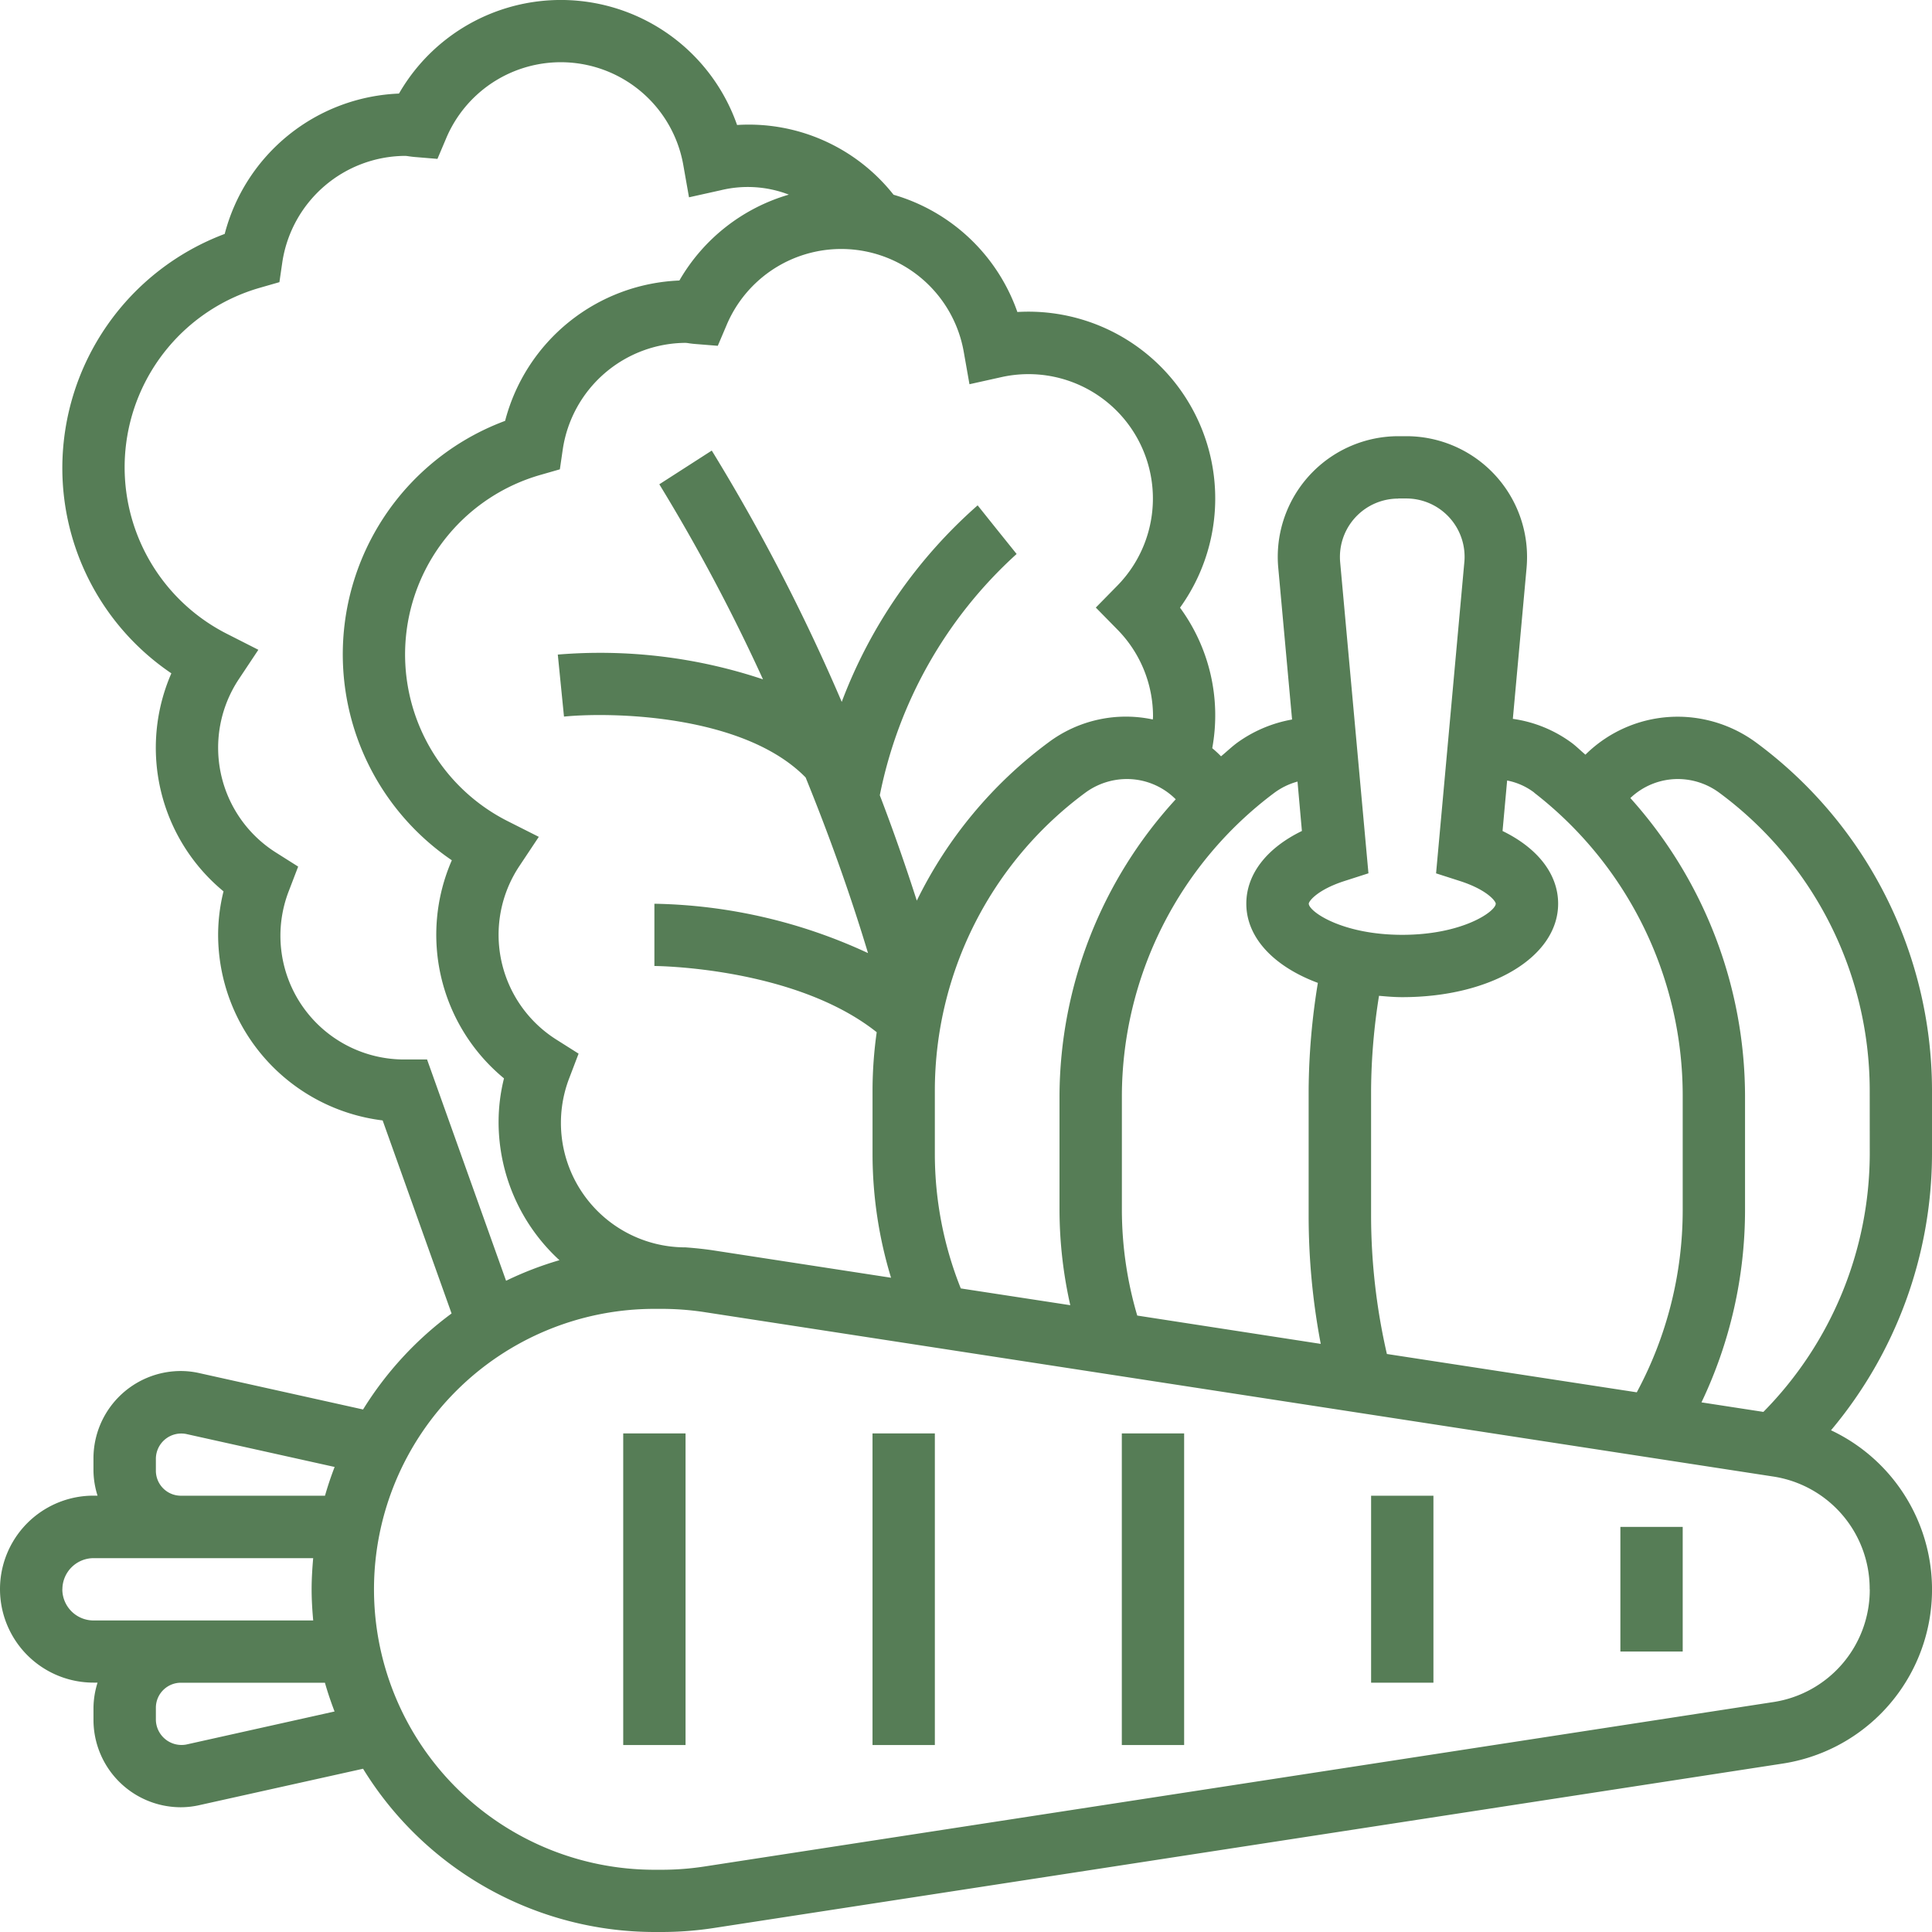 <svg xmlns="http://www.w3.org/2000/svg" width="88" height="88" viewBox="0 0 88 88">
  <g id="img-30" transform="translate(-3106.449 -12094.166)">
    <g id="vegetal" transform="translate(3105.449 12093.166)">
      <path id="Trazado_882003" data-name="Trazado 882003" d="M89,50.605a19.721,19.721,0,0,0-8.015-15.786,6.039,6.039,0,0,0-3.571-1.174,5.976,5.976,0,0,0-4.2,1.729c-.206-.172-.393-.361-.606-.524a5.9,5.9,0,0,0-2.7-1.107l.626-6.882c.014-.165.021-.331.021-.5a5.5,5.5,0,0,0-5.493-5.493h-.369a5.5,5.5,0,0,0-5.493,5.493c0,.166.007.332.023.5l.629,6.912A6.076,6.076,0,0,0,57.34,34.84c-.254.19-.48.409-.724.609-.126-.131-.26-.253-.4-.37a8.294,8.294,0,0,0-1.468-6.4,8.51,8.51,0,0,0-7.408-13.468A8.48,8.48,0,0,0,41.7,9.87a8.4,8.4,0,0,0-7.127-3.177,8.506,8.506,0,0,0-15.4-1.431,8.555,8.555,0,0,0-7.938,6.393A11.4,11.4,0,0,0,3.839,22.29a11.291,11.291,0,0,0,4.966,9.379A8.477,8.477,0,0,0,11.181,41.6a8.219,8.219,0,0,0-.246,1.979,8.53,8.53,0,0,0,7.494,8.455l3.14,8.793A15.694,15.694,0,0,0,17.537,65.2L10.1,63.548a3.846,3.846,0,0,0-.866-.1,3.982,3.982,0,0,0-3.977,3.977v.562a3.933,3.933,0,0,0,.186,1.138H5.258a4.258,4.258,0,1,0,0,8.516h.186a3.933,3.933,0,0,0-.186,1.138v.562a3.982,3.982,0,0,0,3.977,3.977,3.884,3.884,0,0,0,.863-.1l7.439-1.654A15.6,15.6,0,0,0,30.806,89h.334a15.678,15.678,0,0,0,2.373-.182l48.671-7.487A8.02,8.02,0,0,0,84.4,66.147,19.63,19.63,0,0,0,89,53.589Zm-18.121-13.5a17.449,17.449,0,0,1,6.766,13.8v5.213a17.524,17.524,0,0,1-2.092,8.3L64.171,62.672a28.3,28.3,0,0,1-.72-6.275V50.635a28.257,28.257,0,0,1,.361-4.277c.348.03.694.061,1.059.061,4.047,0,7.1-1.831,7.1-4.258,0-1.34-.927-2.529-2.532-3.31l.209-2.3a2.975,2.975,0,0,1,1.235.551Zm-6.193-13.4h.37a2.657,2.657,0,0,1,2.654,2.654,2.269,2.269,0,0,1-.011.241L66.411,40.78l1.083.348c1.243.4,1.635.921,1.635,1.033,0,.353-1.51,1.419-4.258,1.419s-4.258-1.066-4.258-1.419c0-.112.392-.636,1.635-1.035l1.083-.348L62.042,26.605c-.007-.081-.01-.162-.01-.241a2.657,2.657,0,0,1,2.654-2.654ZM60.1,36.6l.2,2.25c-1.605.781-2.532,1.97-2.532,3.31,0,1.564,1.276,2.871,3.259,3.609a31.272,31.272,0,0,0-.42,4.864V56.4a31.19,31.19,0,0,0,.551,5.812L52.8,60.922a17.091,17.091,0,0,1-.7-4.8V50.909a17.29,17.29,0,0,1,6.941-13.795A3.174,3.174,0,0,1,60.1,36.6ZM44.763,59.686a16.506,16.506,0,0,1-1.182-6.1V50.6a16.878,16.878,0,0,1,6.863-13.5,3.2,3.2,0,0,1,1.885-.616,3.136,3.136,0,0,1,2.224.923,20.107,20.107,0,0,0-5.294,13.5v5.213a19.879,19.879,0,0,0,.491,4.33ZM44.9,17.04l.258,1.461,1.448-.322a5.667,5.667,0,0,1,5.284,9.5l-.977.995.977.995a5.643,5.643,0,0,1,1.629,3.973c0,.043-.009.085-.009.129a5.881,5.881,0,0,0-4.751,1.043,19.787,19.787,0,0,0-6,7.209q-.807-2.512-1.685-4.8a20.131,20.131,0,0,1,6.232-10.99l-.889-1.106-.887-1.109A22.464,22.464,0,0,0,39.34,32.97a88.2,88.2,0,0,0-5.92-11.447l-2.389,1.536a83.538,83.538,0,0,1,4.722,8.884,23.384,23.384,0,0,0-9.346-1.128l.282,2.825c2.135-.214,8.181-.111,11.006,2.772.995,2.446,1.976,5.127,2.842,8a24.026,24.026,0,0,0-9.73-2.248V45c.067,0,6.386.043,10.126,3.016a19.168,19.168,0,0,0-.19,2.589V53.59a19.367,19.367,0,0,0,.843,5.609l-8.072-1.242c-.426-.065-.856-.109-1.287-.141a5.67,5.67,0,0,1-5.287-7.738l.414-1.086-.984-.622a5.647,5.647,0,0,1-1.712-7.924l.884-1.329L24.12,38.4a8.506,8.506,0,0,1,1.5-15.77l.881-.253.132-.907a5.691,5.691,0,0,1,5.588-4.853,1.123,1.123,0,0,1,.155.018c.1.014.2.027.3.034l1.018.082.4-.94A5.666,5.666,0,0,1,44.9,17.04ZM20.452,49.258h-1a5.635,5.635,0,0,1-5.287-7.7l.416-1.086-.984-.622a5.646,5.646,0,0,1-1.713-7.924l.884-1.329-1.422-.722a8.506,8.506,0,0,1,1.5-15.77l.881-.253.132-.907A5.693,5.693,0,0,1,19.452,8.1a1.185,1.185,0,0,1,.159.018c.1.013.193.026.292.034l1.022.085.4-.944a5.666,5.666,0,0,1,10.8,1.233l.258,1.461,1.448-.322a5.2,5.2,0,0,1,3.1.2,8.5,8.5,0,0,0-4.986,3.912,8.555,8.555,0,0,0-7.938,6.393,11.343,11.343,0,0,0-2.427,20.014,8.479,8.479,0,0,0,2.376,9.934A8.207,8.207,0,0,0,23.71,52.1a8.541,8.541,0,0,0,2.772,6.3,15.459,15.459,0,0,0-2.431.937ZM8.1,67.991v-.562a1.157,1.157,0,0,1,1.387-1.111l6.755,1.5c-.165.429-.312.864-.439,1.31H9.235A1.14,1.14,0,0,1,8.1,67.991Zm-4.258,5.4a1.422,1.422,0,0,1,1.419-1.419H15.265c-.041.468-.071.94-.071,1.419s.03.951.072,1.419H5.258a1.422,1.422,0,0,1-1.419-1.419Zm5.642,7.07A1.169,1.169,0,0,1,8.1,79.346v-.562a1.14,1.14,0,0,1,1.138-1.138H15.8c.126.446.275.881.439,1.31Zm76.681-7.07a5.17,5.17,0,0,1-4.407,5.138l-48.67,7.487a12.8,12.8,0,0,1-1.945.149h-.334a12.774,12.774,0,1,1,0-25.548h.334a12.952,12.952,0,0,1,1.943.148l48.67,7.487A5.173,5.173,0,0,1,86.161,73.387Zm0-19.8A16.8,16.8,0,0,1,81.32,65.31l-2.82-.434a20.358,20.358,0,0,0,1.984-8.753V50.909A20.363,20.363,0,0,0,75.261,37.35a3.137,3.137,0,0,1,2.153-.866A3.179,3.179,0,0,1,79.3,37.1a16.872,16.872,0,0,1,6.863,13.5Z" transform="translate(0 0)" fill="#567d56"/>
      <path id="Trazado_882004" data-name="Trazado 882004" d="M21,47h2.839V61.194H21Z" transform="translate(8.387 19.29)" fill="#567d56"/>
      <path id="Trazado_882005" data-name="Trazado 882005" d="M29,47h2.839V61.194H29Z" transform="translate(11.742 19.29)" fill="#567d56"/>
      <path id="Trazado_882006" data-name="Trazado 882006" d="M37,47h2.839V61.194H37Z" transform="translate(15.097 19.29)" fill="#567d56"/>
      <path id="Trazado_882007" data-name="Trazado 882007" d="M45,49h2.839v8.516H45Z" transform="translate(18.452 20.129)" fill="#567d56"/>
      <path id="Trazado_882008" data-name="Trazado 882008" d="M53,50h2.839v5.677H53Z" transform="translate(21.806 20.548)" fill="#567d56"/>
    </g>
  </g>
</svg>
